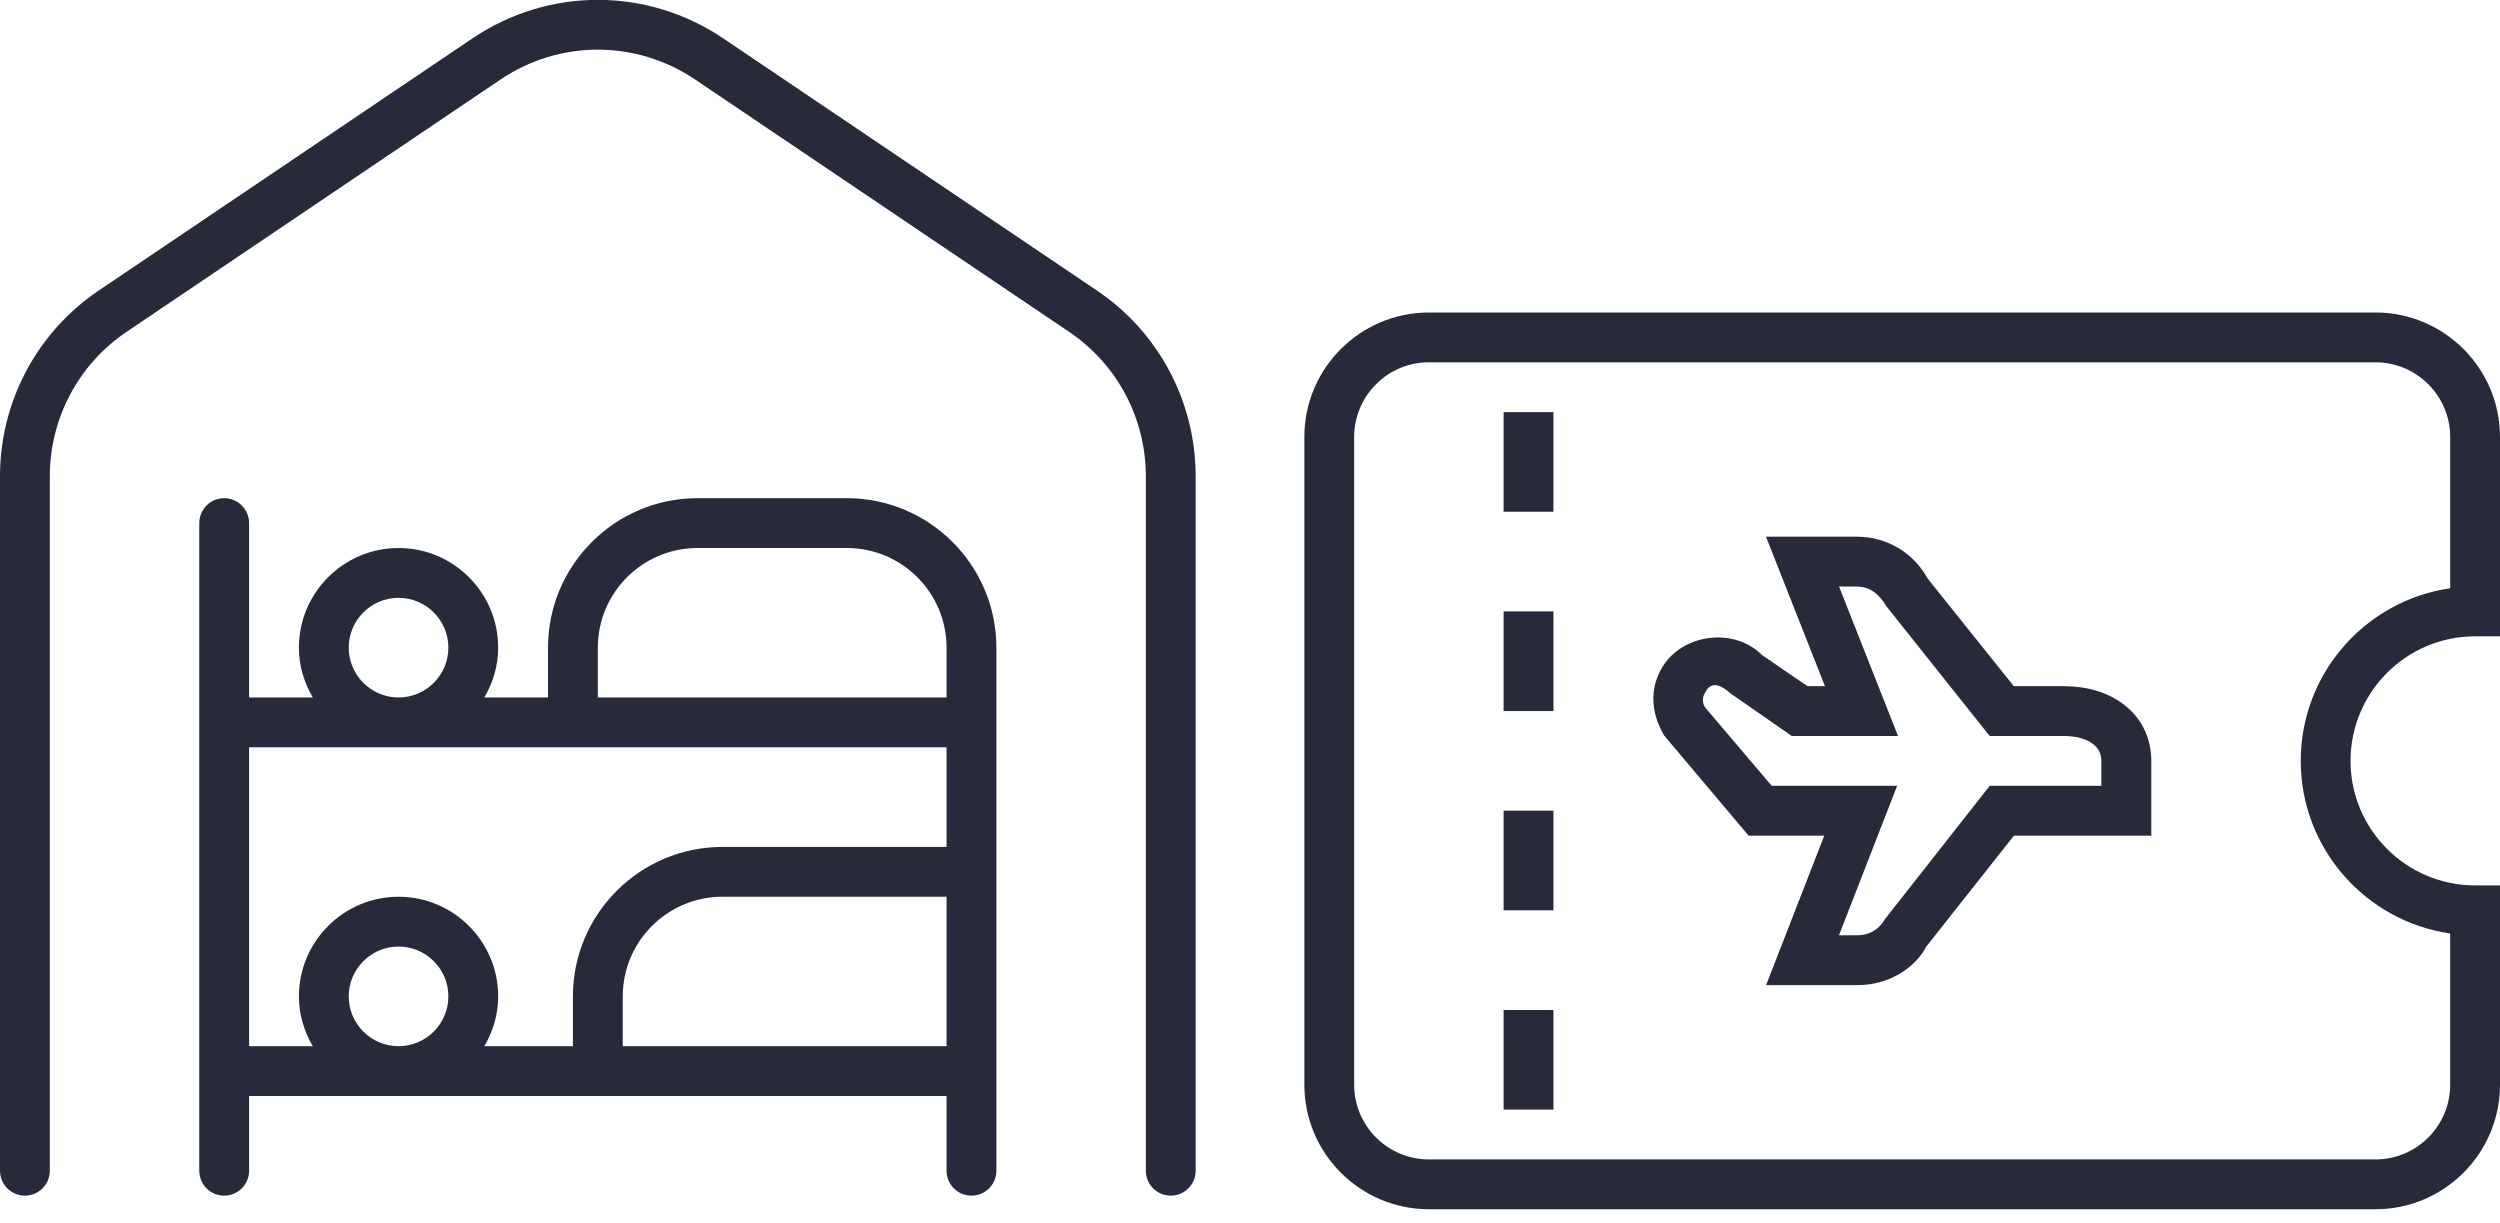 <svg width="92" height="45" viewBox="0 0 92 45" fill="none" xmlns="http://www.w3.org/2000/svg">
<path d="M91.083 23.417H92V16.083C92 13.555 89.945 11.5 87.417 11.5H52.583C50.055 11.5 48 13.555 48 16.083V39.917C48 42.445 50.055 44.5 52.583 44.5H87.417C89.945 44.5 92 42.445 92 39.917V32.583H91.083C88.555 32.583 86.5 30.528 86.5 28C86.5 25.472 88.555 23.417 91.083 23.417ZM84.667 28C84.667 31.227 87.061 33.905 90.167 34.352V39.917C90.167 41.433 88.933 42.667 87.417 42.667H52.583C51.067 42.667 49.833 41.433 49.833 39.917V16.083C49.833 14.567 51.067 13.333 52.583 13.333H87.417C88.933 13.333 90.167 14.567 90.167 16.083V21.648C87.061 22.095 84.667 24.773 84.667 28ZM75.958 25.25H74.107L70.937 21.29C70.42 20.34 69.426 19.75 68.343 19.75H64.988L67.158 25.25H66.513L64.843 24.106C63.812 23.067 61.889 23.316 61.152 24.586C60.729 25.316 60.725 26.192 61.24 27.065L64.348 30.752H67.133L64.993 36.252H68.376C69.457 36.252 70.451 35.663 70.884 34.84L74.112 30.752H79.168V28.002C79.168 26.383 77.849 25.252 75.96 25.252L75.958 25.25ZM77.333 28.917H73.223L69.36 33.832C69.164 34.193 68.786 34.417 68.376 34.417H67.675L69.815 28.917H65.198L62.736 26.018C62.604 25.787 62.694 25.584 62.736 25.507C62.804 25.391 63.011 24.909 63.668 25.507L65.939 27.085H69.848L67.677 21.585H68.339C68.751 21.585 69.127 21.809 69.412 22.302L73.221 27.085H75.955C76.618 27.085 77.33 27.327 77.33 28.002V28.919L77.333 28.917ZM55.333 15.167H57.167V18.833H55.333V15.167ZM55.333 22.5H57.167V26.167H55.333V22.5ZM55.333 29.833H57.167V33.5H55.333V29.833ZM55.333 37.167H57.167V40.833H55.333V37.167Z" fill="#272A3B"/>
<path d="M31.167 18.333H25.667C22.634 18.333 20.167 20.801 20.167 23.833V25.667H17.824C18.139 25.126 18.333 24.504 18.333 23.833C18.333 21.811 16.689 20.167 14.667 20.167C12.645 20.167 11 21.811 11 23.833C11 24.504 11.194 25.126 11.51 25.667H9.167V19.25C9.167 18.744 8.756 18.333 8.25 18.333C7.744 18.333 7.333 18.744 7.333 19.25V43.083C7.333 43.589 7.744 44 8.25 44C8.756 44 9.167 43.589 9.167 43.083V40.333H34.833V43.083C34.833 43.589 35.244 44 35.75 44C36.256 44 36.667 43.589 36.667 43.083V23.833C36.667 20.801 34.199 18.333 31.167 18.333ZM22 23.833C22 21.811 23.645 20.167 25.667 20.167H31.167C33.189 20.167 34.833 21.811 34.833 23.833V25.667H22V23.833ZM12.833 23.833C12.833 22.823 13.656 22 14.667 22C15.677 22 16.5 22.823 16.5 23.833C16.5 24.843 15.677 25.667 14.667 25.667C13.656 25.667 12.833 24.843 12.833 23.833ZM9.167 27.5H34.833V31.167H26.583C23.551 31.167 21.083 33.634 21.083 36.667V38.5H17.824C18.139 37.959 18.333 37.338 18.333 36.667C18.333 34.645 16.689 33 14.667 33C12.645 33 11 34.645 11 36.667C11 37.338 11.194 37.959 11.51 38.5H9.167V27.5ZM12.833 36.667C12.833 35.657 13.656 34.833 14.667 34.833C15.677 34.833 16.5 35.657 16.5 36.667C16.5 37.677 15.677 38.5 14.667 38.5C13.656 38.5 12.833 37.677 12.833 36.667ZM22.917 38.5V36.667C22.917 34.645 24.561 33 26.583 33H34.833V38.5H22.917ZM44 17.529V43.083C44 43.589 43.589 44 43.083 44C42.577 44 42.167 43.589 42.167 43.083V17.529C42.167 15.391 41.111 13.403 39.34 12.21L25.59 2.932C23.41 1.459 20.592 1.459 18.41 2.932L4.66 12.21C2.889 13.405 1.833 15.393 1.833 17.529V43.083C1.833 43.589 1.423 44 0.917 44C0.411 44 0 43.589 0 43.083V17.529C0 14.782 1.359 12.225 3.635 10.69L17.386 1.412C20.191 -0.478 23.811 -0.477 26.614 1.412L40.364 10.69C42.642 12.225 44 14.782 44 17.529Z" fill="#272A3B"/>
</svg>

